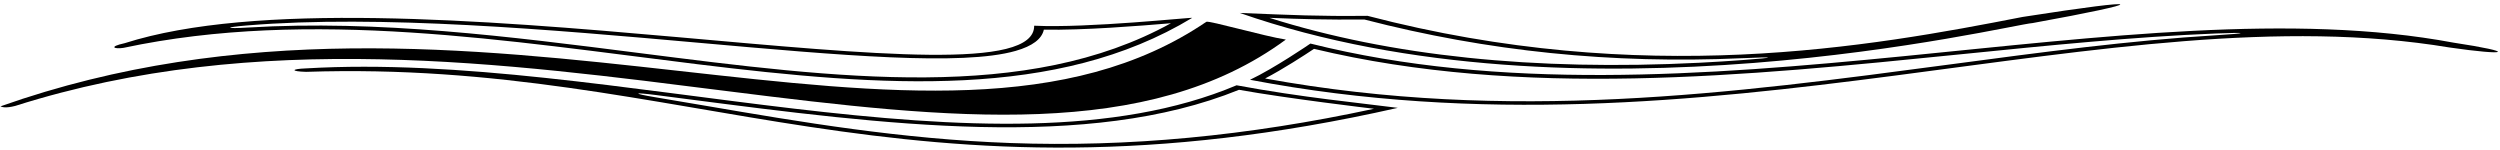 <?xml version="1.0" encoding="UTF-8"?>
<svg xmlns="http://www.w3.org/2000/svg" xmlns:xlink="http://www.w3.org/1999/xlink" width="517pt" height="31pt" viewBox="0 0 517 31" version="1.1">
<g id="surface1">
<path style=" stroke:none;fill-rule:nonzero;fill:rgb(0%,0%,0%);fill-opacity:1;" d="M 265.914 8.184 C 261.461 7.504 250.016 4.199 249.469 4.512 C 192.789 43.039 98.375 -12.773 0.094 21.992 C 0.406 22.133 1.121 22.43 3.168 21.898 C 103.238 -9.871 208.828 50.191 265.914 8.184 "/>
<path style=" stroke:none;fill-rule:nonzero;fill:rgb(0%,0%,0%);fill-opacity:1;" d="M 25.543 9.895 C 102.891 -6.59 190.77 37.445 246.535 3.699 C 246.535 3.531 225.043 5.855 213.867 5.316 C 214.039 23.945 79.617 -8.23 25.781 8.93 C 22.309 9.688 23.695 10.191 25.543 9.895 Z M 51.086 5.262 C 78.539 2.98 114.312 6.16 144.535 8.848 C 173.738 11.449 198.961 13.691 210.039 10.523 C 213.504 9.531 215.457 8.059 215.867 6.137 C 224.086 6.281 235.574 5.359 242.152 4.805 C 212.406 21.203 173.359 16.219 132.086 10.953 C 105.48 7.555 78.195 4.078 51.359 5.691 C 46.625 5.977 46.164 5.672 51.086 5.262 "/>
<path style=" stroke:none;fill-rule:nonzero;fill:rgb(0%,0%,0%);fill-opacity:1;" d="M 63.312 14.141 C 60.176 14.254 60.047 14.766 63.293 14.859 C 142.488 12.211 186.914 45.402 289.066 22.305 C 281.391 21.305 269.27 20.16 255.723 17.637 C 205.391 38.875 126.164 10.445 63.312 14.141 Z M 284.145 22.496 C 257.91 28.141 233.273 30.465 208.961 29.578 C 186.191 28.75 165.699 25.25 145.883 21.867 C 142.445 21.281 138.992 20.691 135.516 20.113 C 130.75 19.32 130.852 19.035 135.734 19.664 C 137.828 19.934 139.918 20.203 142.004 20.477 C 182.797 25.77 224.957 31.242 256.227 18.57 C 266.086 20.352 283.504 22.418 284.145 22.496 "/>
<path style=" stroke:none;fill-rule:nonzero;fill:rgb(0%,0%,0%);fill-opacity:1;" d="M 420.359 4.766 C 444.676 0.348 445.023 -0.66 418.277 3.504 C 386.668 9.688 339.777 18.141 282.797 3.273 C 272.395 3.379 267.531 3.125 256.383 2.676 C 326.23 27.098 415.301 5.133 420.359 4.766 Z M 262.504 3.688 C 269.434 3.961 274.258 4.105 282.156 4.035 C 307.684 10.637 333.254 13.254 360.309 12.035 C 367.227 11.723 367.508 11.891 360.562 12.406 C 357.586 12.625 354.539 12.82 351.43 12.977 C 317.305 14.699 287.418 11.574 262.504 3.688 "/>
<path style=" stroke:none;fill-rule:nonzero;fill:rgb(0%,0%,0%);fill-opacity:1;" d="M 507.328 8.809 C 441.203 -3.562 349.156 28.613 270.996 9.008 C 270.762 9.18 263.422 14.172 258.5 16.5 C 353.672 34.668 436.688 -1.797 506.504 9.812 C 518.66 11.578 520.828 10.859 507.328 8.809 Z M 458.223 7.293 C 440.484 8.363 422.129 10.809 403.23 13.328 C 358.449 19.293 312.16 25.461 261.617 16.23 C 265.359 14.281 269.727 11.445 271.738 10.102 C 314.656 20.391 360.805 15.734 405.461 11.227 C 423.688 9.387 441.414 7.598 458.227 6.926 C 465.152 6.652 465.078 6.879 458.223 7.293 "/>
</g>
</svg>
